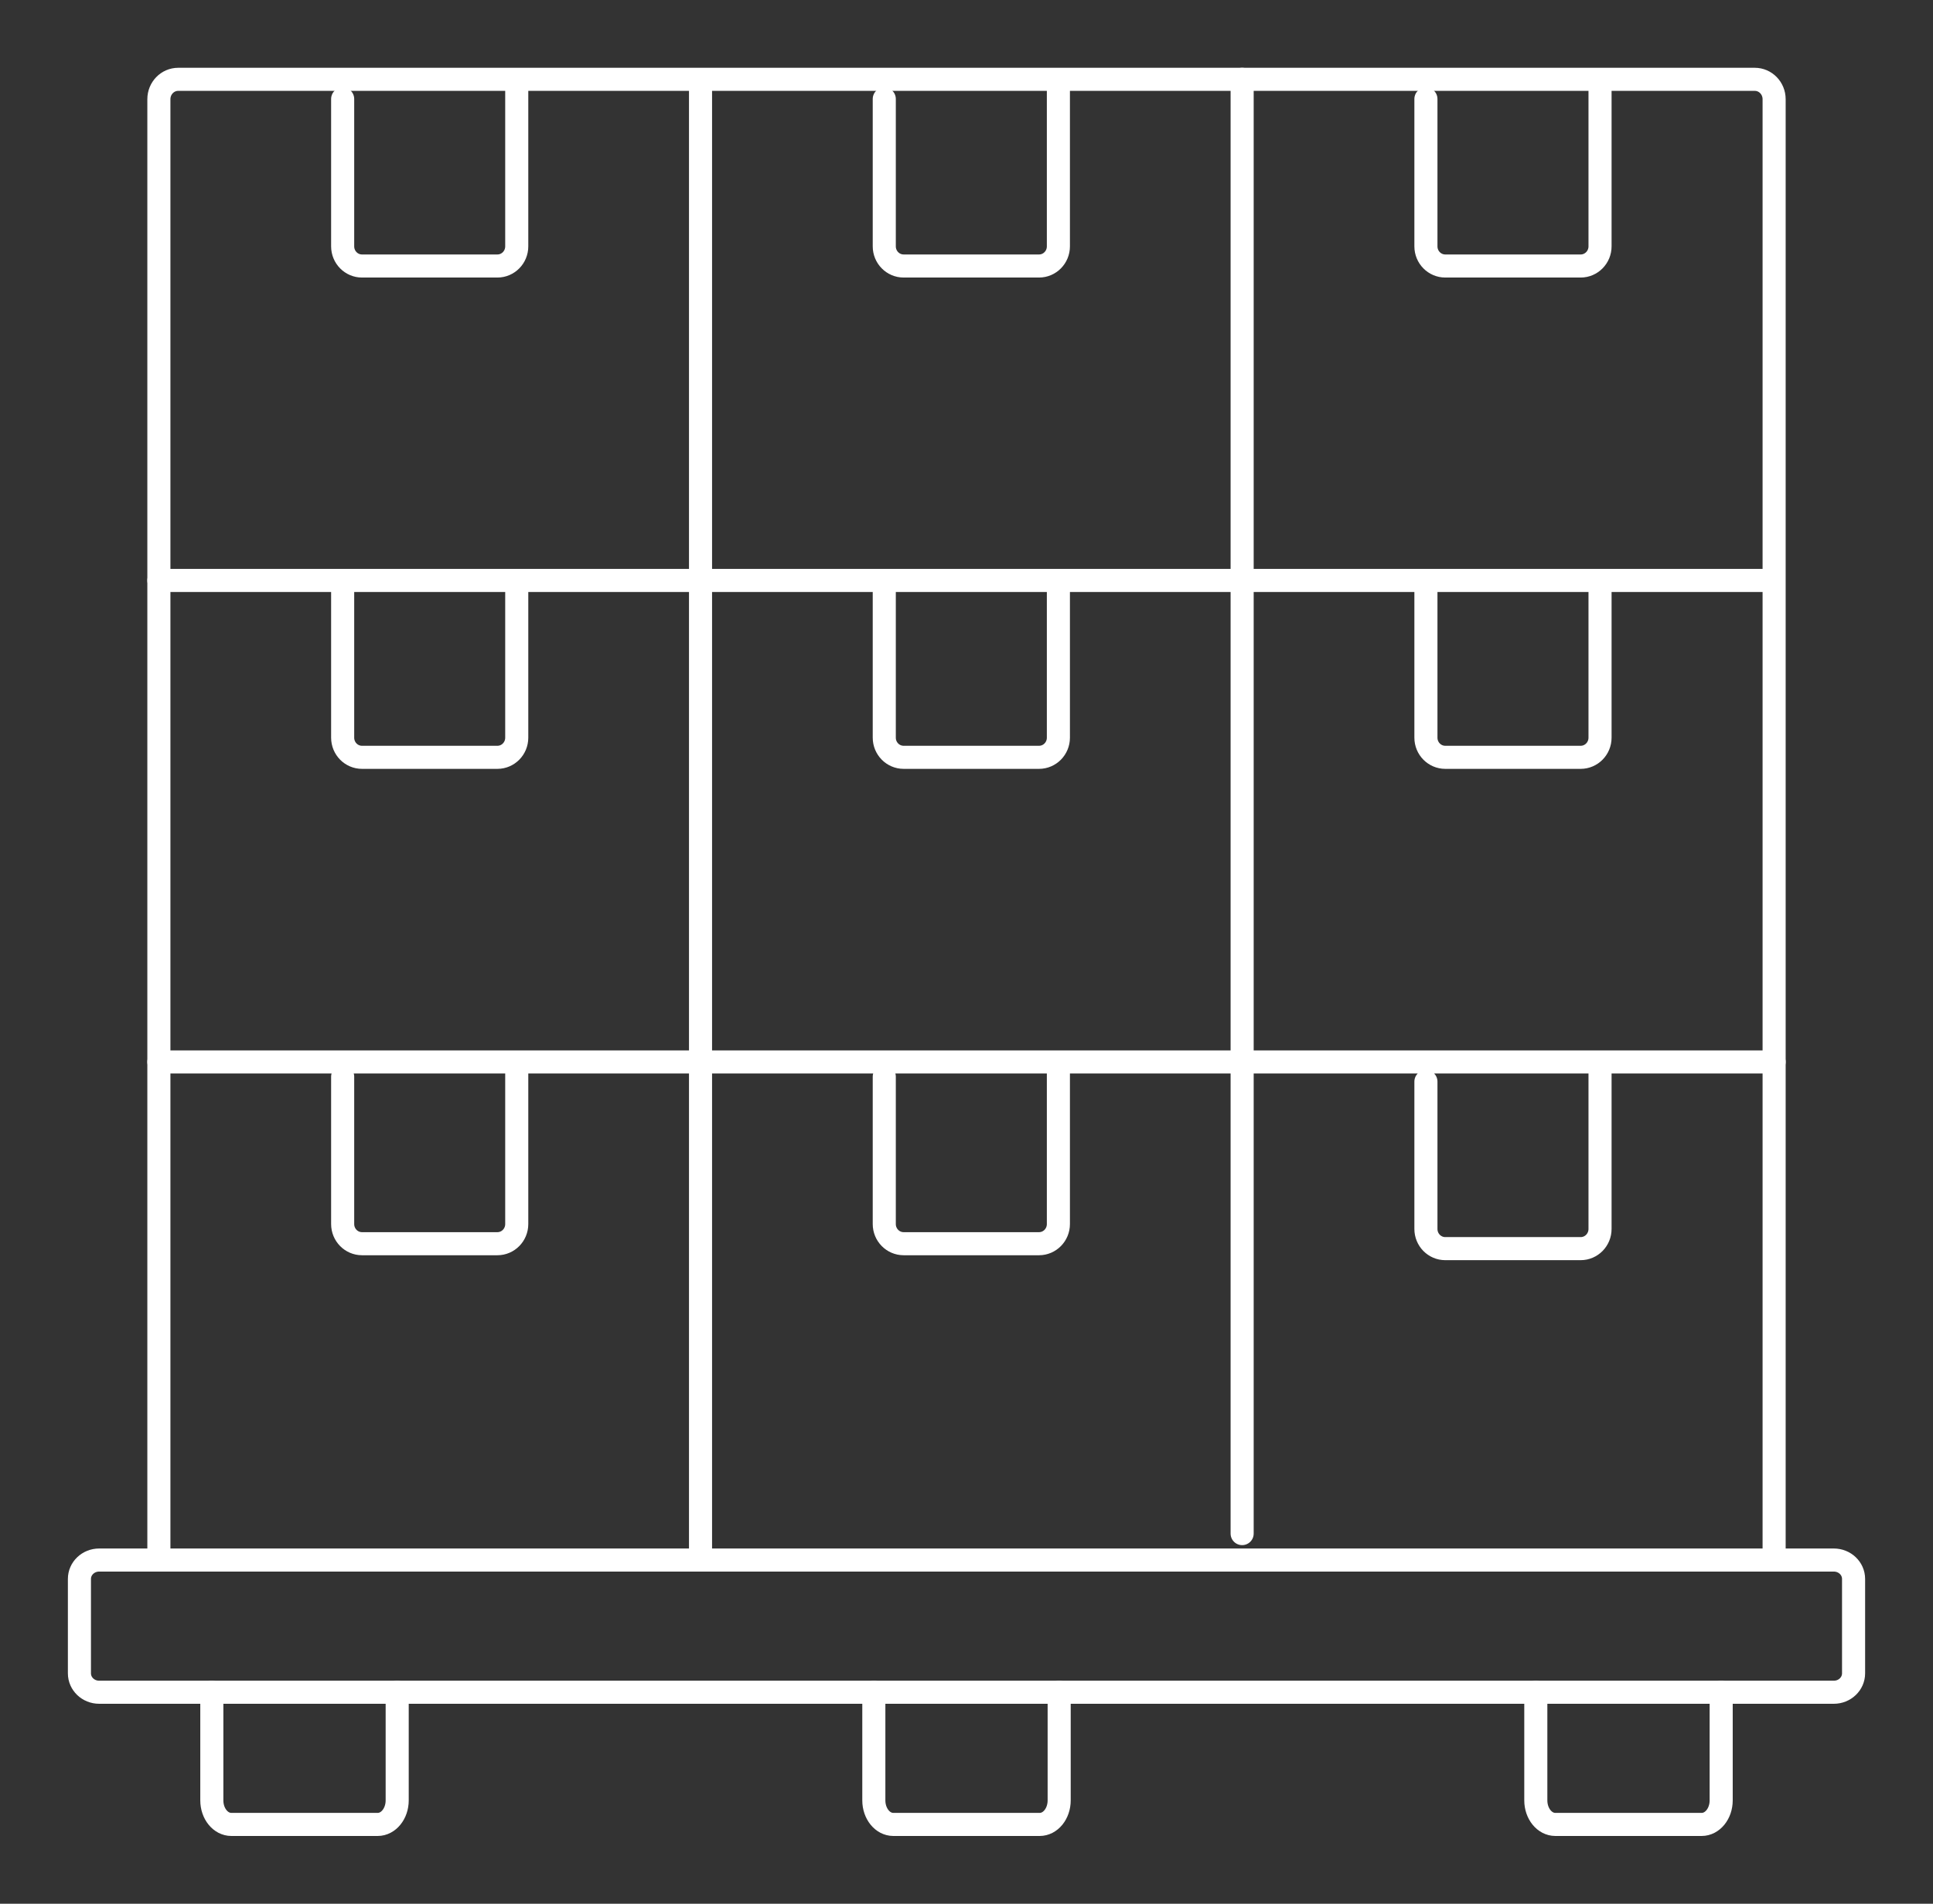 <svg width="67" height="66" viewBox="0 0 67 66" fill="none" xmlns="http://www.w3.org/2000/svg">
<rect x="0" y="0" width="67" height="66" fill="#333333" stroke="none"/>
<path d="M63.563 54.084H3.437C3.059 54.084 2.753 54.377 2.753 54.738V58.012C2.753 58.374 3.059 58.667 3.437 58.667H63.563C63.941 58.667 64.247 58.374 64.247 58.012V54.738C64.247 54.377 63.941 54.084 63.563 54.084Z" stroke="white" stroke-width="0.8" stroke-linecap="round"/>
<path d="M5.507 54.083V3.439C5.507 3.058 5.807 2.75 6.177 2.75H24.281M24.281 2.75H60.823C61.193 2.75 61.493 3.058 61.493 3.439V54.083M24.281 2.75V54.083" stroke="white" stroke-width="0.8" stroke-linecap="round"/>
<path d="M43.054 2.75V53.167M5.507 20.123H17.911M17.911 20.123H61.158M17.911 20.123V23.189V25.574C17.911 25.95 17.611 26.255 17.241 26.255H12.547C12.177 26.255 11.877 25.95 11.877 25.574V23.36V20.464M61.493 36.815H5.507M11.877 3.431V8.541C11.877 8.917 12.177 9.222 12.547 9.222H17.241C17.611 9.222 17.911 8.917 17.911 8.541V3.091M30.65 20.464V23.36V25.574C30.65 25.95 30.951 26.255 31.321 26.255H36.014C36.385 26.255 36.685 25.95 36.685 25.574V23.189V20.123M30.65 37.326V40.222V42.436C30.65 42.812 30.951 43.117 31.321 43.117H33.668H36.014C36.385 43.117 36.685 42.812 36.685 42.436V40.051V36.986M30.65 3.431V6.327V8.541C30.65 8.917 30.951 9.222 31.321 9.222H36.014C36.385 9.222 36.685 8.917 36.685 8.541V6.157V3.091M49.424 3.431V6.327V8.541C49.424 8.917 49.724 9.222 50.095 9.222H54.788C55.158 9.222 55.459 8.917 55.459 8.541V6.157V3.091M49.424 20.464V23.36V25.574C49.424 25.95 49.724 26.255 50.095 26.255H54.788C55.158 26.255 55.459 25.95 55.459 25.574V23.189V20.123M49.424 37.497V40.392V42.606C49.424 42.983 49.724 43.288 50.095 43.288H54.788C55.158 43.288 55.459 42.983 55.459 42.606V40.222V37.156M11.877 37.326V40.222V42.436C11.877 42.812 12.177 43.117 12.547 43.117H17.241C17.611 43.117 17.911 42.812 17.911 42.436V40.051V36.986" stroke="white" stroke-width="0.8" stroke-linecap="round"/>
<path d="M7.342 58.666V62.416C7.342 62.877 7.645 63.25 8.019 63.25H13.091C13.464 63.25 13.767 62.877 13.767 62.416V58.666" stroke="white" stroke-width="0.8" stroke-linecap="round"/>
<path d="M30.288 58.666V62.416C30.288 62.877 30.59 63.25 30.964 63.25H36.036C36.41 63.25 36.712 62.877 36.712 62.416V58.666" stroke="white" stroke-width="0.8" stroke-linecap="round"/>
<path d="M53.233 58.666V62.416C53.233 62.877 53.536 63.25 53.909 63.25H58.981C59.355 63.25 59.658 62.877 59.658 62.416V58.666" stroke="white" stroke-width="0.8" stroke-linecap="round"/>
</svg>
